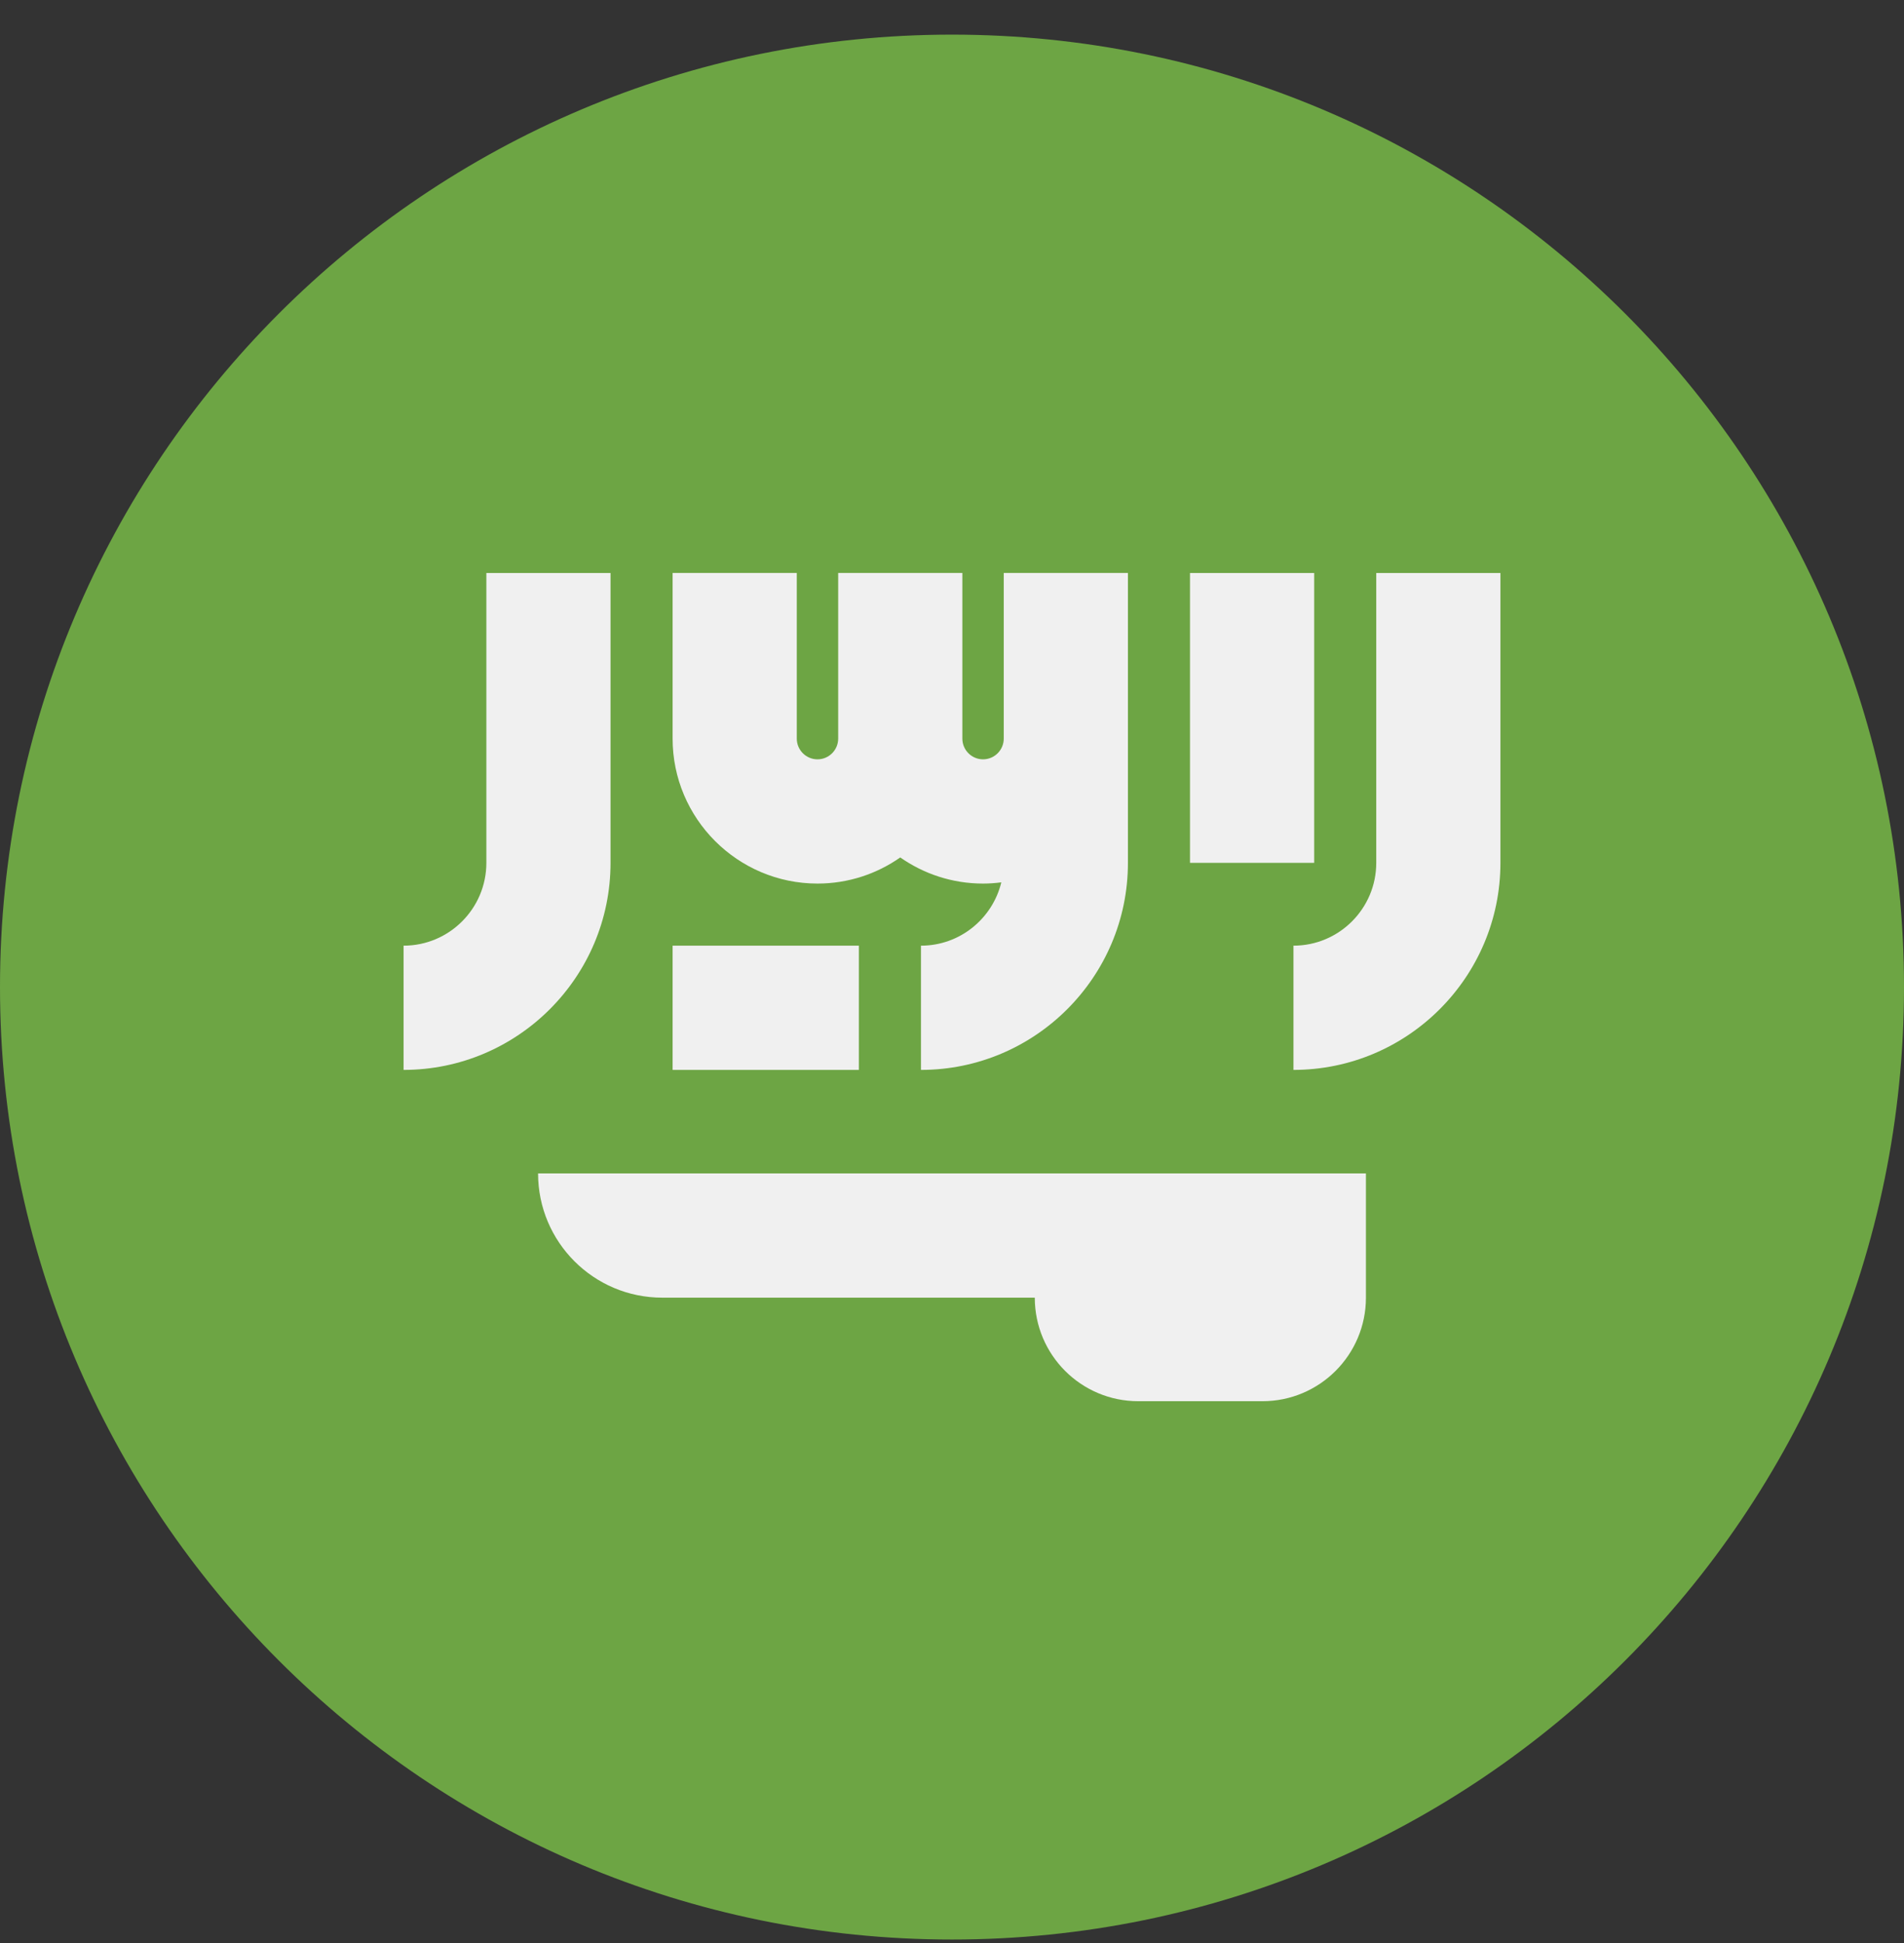 <svg width="50" height="51" viewBox="0 0 50 51" fill="none" xmlns="http://www.w3.org/2000/svg">
<rect x="0" y="0" width="50" height="51" fill="#333333" stroke="none"/>
<g clip-path="url(#clip0_509_275)">
<path d="M25 50.909C38.807 50.909 50 39.716 50 25.909C50 12.102 38.807 0.909 25 0.909C11.193 0.909 0 12.102 0 25.909C0 39.716 11.193 50.909 25 50.909Z" fill="#6DA544"/>
<path d="M14.13 30.8C14.13 32.601 15.59 34.061 17.391 34.061H27.174C27.174 35.562 28.39 36.779 29.891 36.779H33.152C34.653 36.779 35.87 35.562 35.87 34.061V30.8H14.13Z" fill="#F0F0F0"/>
<path d="M36.141 15.04V22.648C36.141 23.847 35.166 24.822 33.967 24.822V28.083C36.964 28.083 39.402 25.645 39.402 22.648V15.04H36.141Z" fill="#F0F0F0"/>
<path d="M12.772 22.648C12.772 23.847 11.797 24.822 10.598 24.822V28.083C13.595 28.083 16.033 25.645 16.033 22.648V15.04H12.772V22.648Z" fill="#F0F0F0"/>
<path d="M31.25 15.04H34.511V22.648H31.25V15.04Z" fill="#F0F0F0"/>
<path d="M26.359 19.387C26.359 19.687 26.115 19.931 25.815 19.931C25.516 19.931 25.272 19.687 25.272 19.387V15.039H22.011V19.387C22.011 19.687 21.767 19.931 21.468 19.931C21.168 19.931 20.924 19.687 20.924 19.387V15.039H17.663V19.387C17.663 21.485 19.37 23.192 21.468 23.192C22.275 23.192 23.025 22.938 23.641 22.506C24.258 22.938 25.007 23.192 25.815 23.192C25.978 23.192 26.138 23.18 26.295 23.16C26.064 24.112 25.207 24.822 24.185 24.822V28.083C27.182 28.083 29.62 25.645 29.62 22.648V19.387V15.039H26.359V19.387H26.359Z" fill="#F0F0F0"/>
<path d="M17.663 24.822H22.554V28.083H17.663V24.822Z" fill="#F0F0F0"/>
</g>
<defs>
<clipPath id="clip0_509_275">
<rect width="50" height="50" fill="white" transform="translate(0 0.909)"/>
</clipPath>
</defs>
</svg>
